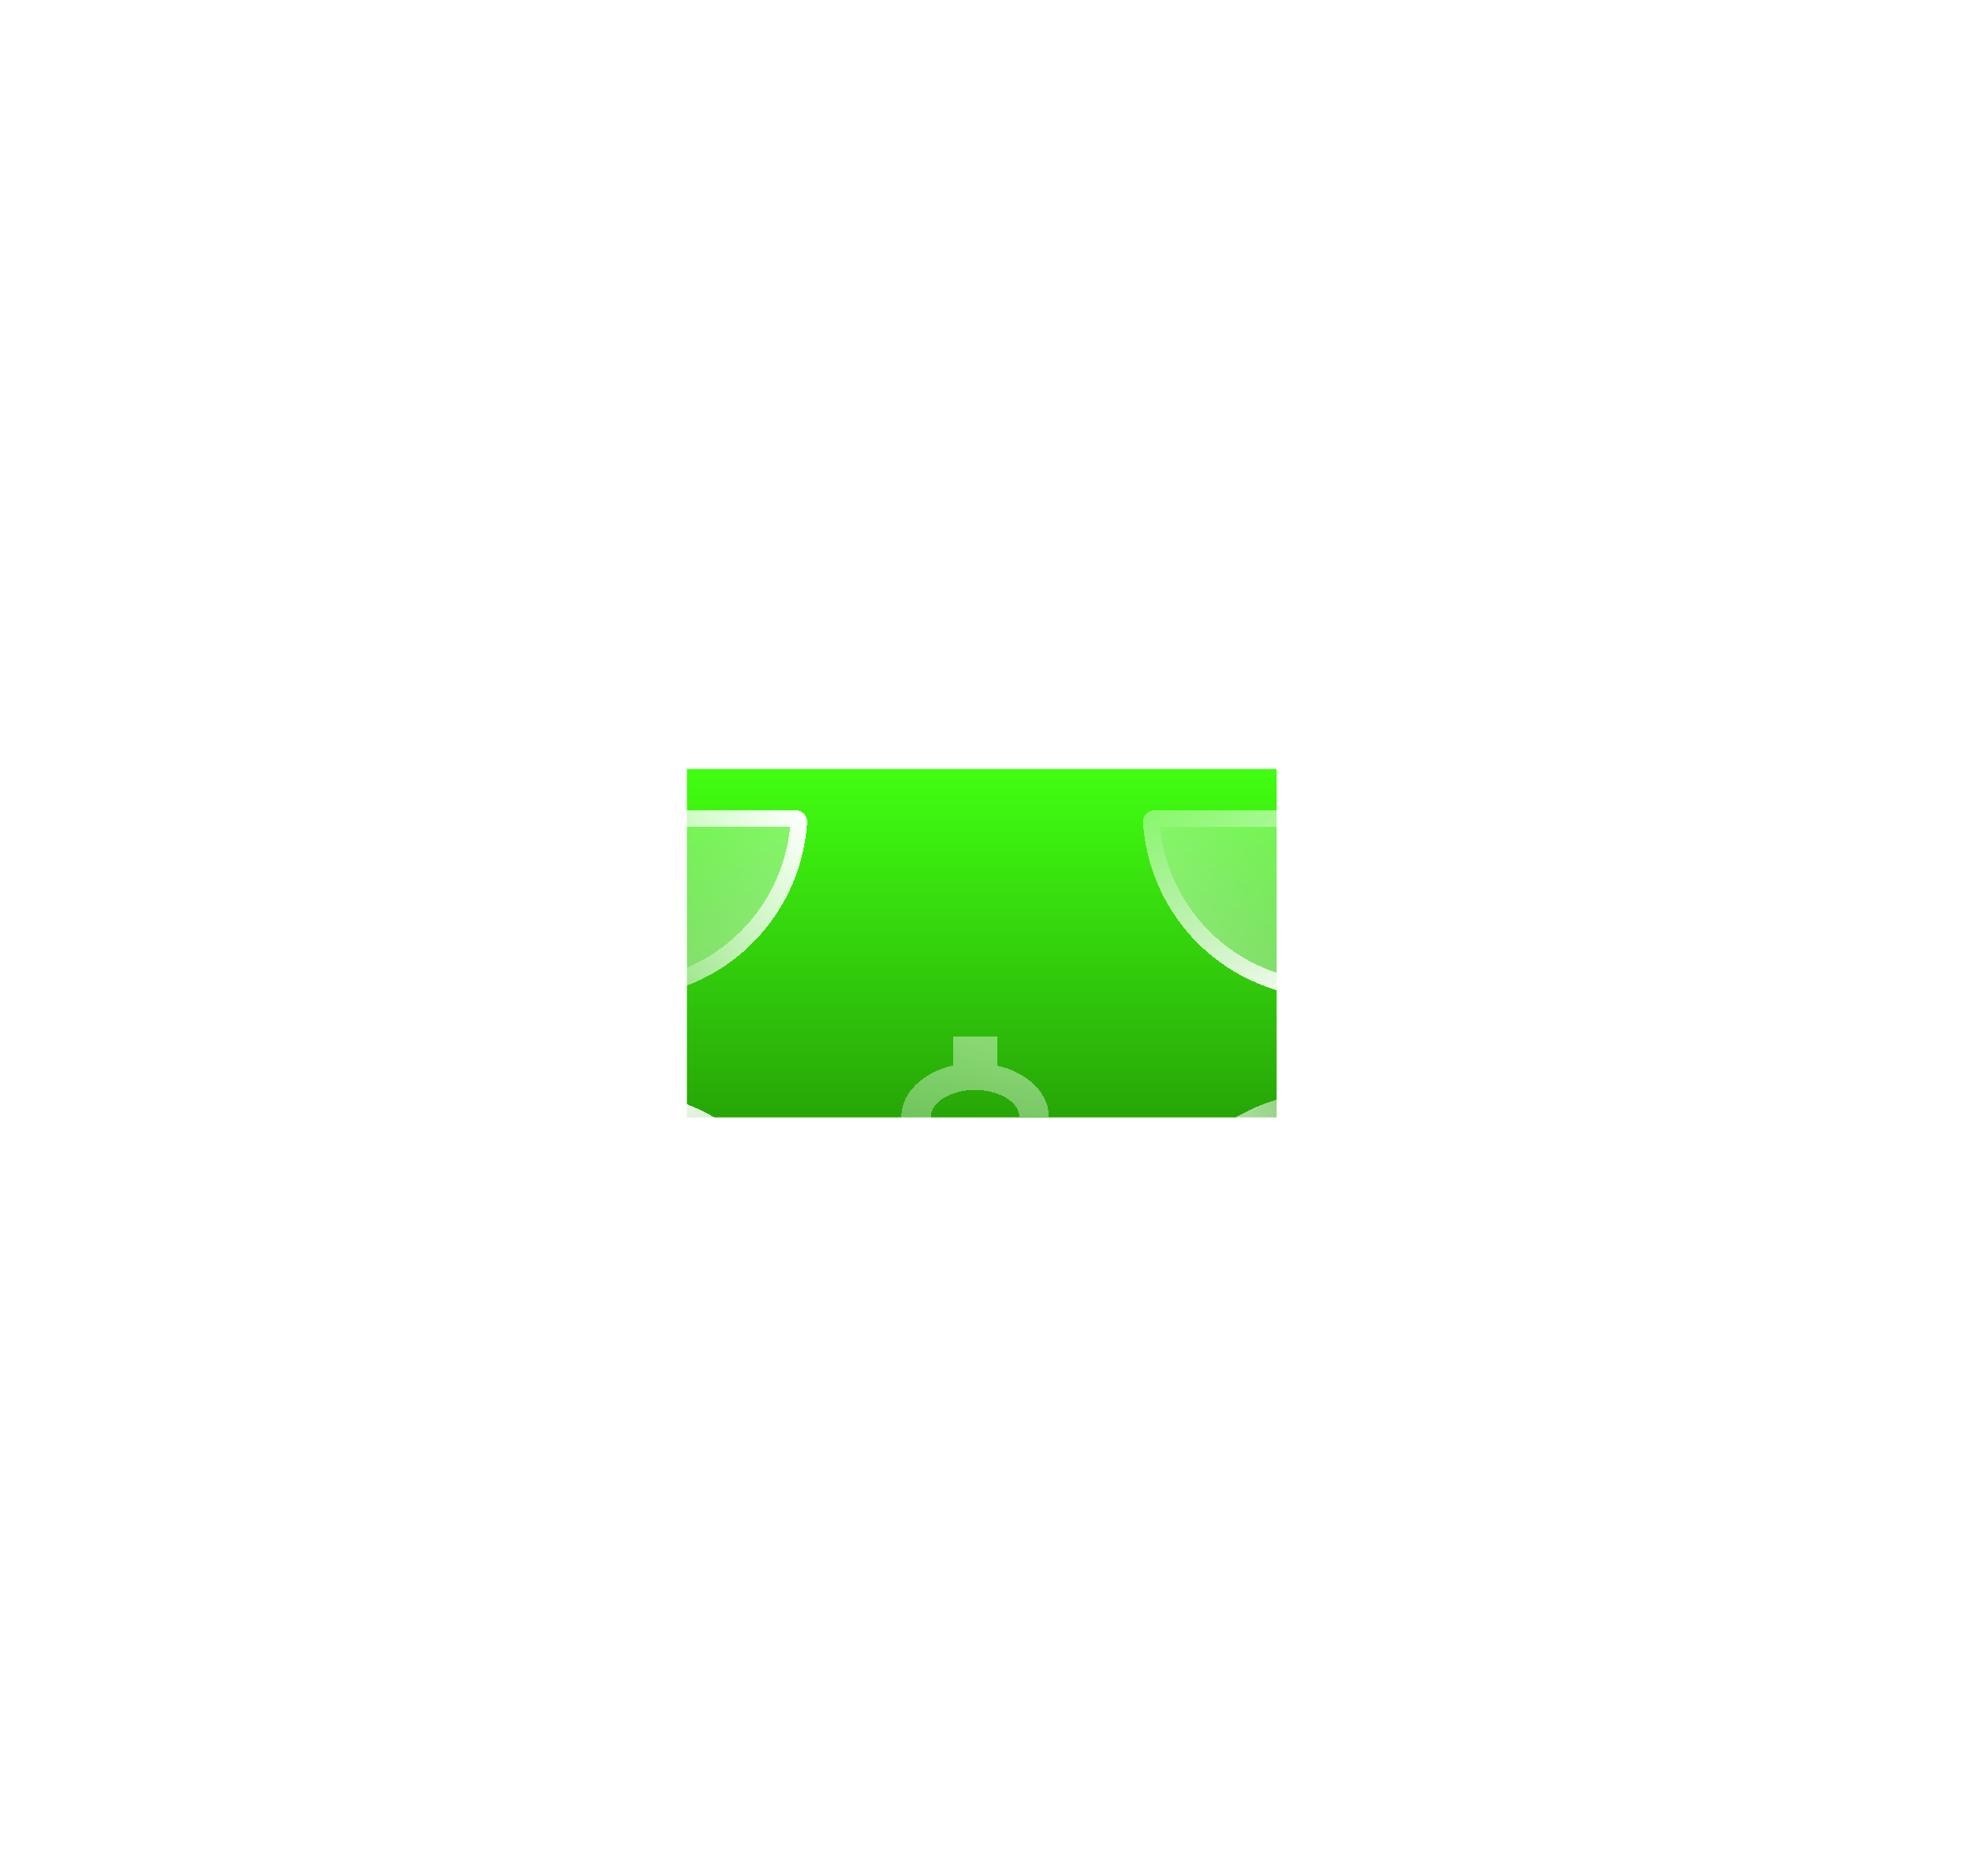 <svg width="83" height="79" viewBox="0 0 83 79" fill="none" xmlns="http://www.w3.org/2000/svg">
<g filter="url(#filter0_f_131_2789)">
<rect x="48.681" y="34.649" width="10.16" height="14.675" transform="rotate(90 48.681 34.649)" fill="url(#paint0_linear_131_2789)"/>
</g>
<rect x="28.926" y="32.39" width="24.835" height="14.675" fill="url(#paint1_linear_131_2789)"/>
<g filter="url(#filter1_bd_131_2789)">
<path d="M26.104 37.534C26.104 37.81 26.328 38.036 26.604 38.018C27.47 37.964 28.323 37.766 29.128 37.433C30.087 37.036 30.958 36.453 31.691 35.72C32.425 34.986 33.007 34.115 33.404 33.156C33.738 32.352 33.935 31.499 33.99 30.632C34.008 30.356 33.782 30.132 33.506 30.132L26.604 30.132C26.328 30.132 26.104 30.356 26.104 30.632L26.104 37.534Z" fill="url(#paint2_linear_131_2789)" shape-rendering="crispEdges"/>
<path d="M26.581 37.669C26.522 37.673 26.454 37.623 26.454 37.534L26.454 30.632C26.454 30.549 26.521 30.482 26.604 30.482L33.506 30.482C33.595 30.482 33.645 30.55 33.641 30.61C33.588 31.438 33.4 32.253 33.081 33.022C32.702 33.938 32.145 34.771 31.444 35.472C30.743 36.174 29.91 36.73 28.994 37.109C28.225 37.428 27.41 37.617 26.581 37.669Z" stroke="url(#paint3_linear_131_2789)" stroke-width="0.7" shape-rendering="crispEdges"/>
</g>
<g filter="url(#filter2_bd_131_2789)">
<path d="M33.506 49.889C33.782 49.889 34.007 49.665 33.99 49.389C33.935 48.523 33.737 47.669 33.404 46.865C33.007 45.906 32.425 45.035 31.691 44.301C30.958 43.568 30.086 42.986 29.128 42.589C28.323 42.255 27.47 42.058 26.603 42.003C26.328 41.985 26.104 42.211 26.104 42.487V49.389C26.104 49.665 26.328 49.889 26.604 49.889H33.506Z" fill="url(#paint4_linear_131_2789)" shape-rendering="crispEdges"/>
<path d="M33.641 49.411C33.644 49.471 33.595 49.539 33.506 49.539H26.604C26.521 49.539 26.454 49.472 26.454 49.389V42.487C26.454 42.398 26.522 42.348 26.581 42.352C27.41 42.405 28.225 42.593 28.994 42.912C29.91 43.291 30.743 43.848 31.444 44.549C32.145 45.25 32.701 46.083 33.081 46.999C33.399 47.768 33.588 48.583 33.641 49.411Z" stroke="url(#paint5_linear_131_2789)" stroke-width="0.7" shape-rendering="crispEdges"/>
</g>
<g filter="url(#filter3_bd_131_2789)">
<path d="M56.019 42.486C56.019 42.21 55.794 41.984 55.519 42.002C54.652 42.057 53.799 42.254 52.995 42.588C52.036 42.985 51.165 43.567 50.431 44.301C49.697 45.034 49.115 45.905 48.718 46.864C48.385 47.669 48.187 48.522 48.132 49.389C48.115 49.664 48.34 49.888 48.616 49.888L55.519 49.888C55.795 49.888 56.019 49.664 56.019 49.388L56.019 42.486Z" fill="url(#paint6_linear_131_2789)" shape-rendering="crispEdges"/>
<path d="M55.541 42.351C55.6 42.347 55.669 42.397 55.669 42.486L55.669 49.388C55.669 49.471 55.601 49.538 55.519 49.538L48.616 49.538C48.527 49.538 48.478 49.47 48.482 49.411C48.534 48.582 48.723 47.767 49.041 46.998C49.421 46.082 49.977 45.249 50.678 44.548C51.38 43.847 52.212 43.291 53.128 42.911C53.897 42.593 54.712 42.404 55.541 42.351Z" stroke="url(#paint7_linear_131_2789)" stroke-width="0.7" shape-rendering="crispEdges"/>
</g>
<g filter="url(#filter4_bd_131_2789)">
<path d="M48.617 30.133C48.34 30.133 48.115 30.357 48.132 30.633C48.187 31.499 48.385 32.352 48.718 33.157C49.115 34.115 49.697 34.987 50.431 35.72C51.165 36.454 52.036 37.036 52.995 37.433C53.799 37.767 54.652 37.964 55.519 38.019C55.794 38.036 56.019 37.811 56.019 37.535L56.019 30.633C56.019 30.357 55.795 30.133 55.519 30.133L48.617 30.133Z" fill="url(#paint8_linear_131_2789)" shape-rendering="crispEdges"/>
<path d="M48.482 30.61C48.478 30.551 48.527 30.483 48.617 30.483L55.519 30.483C55.601 30.483 55.669 30.55 55.669 30.633L55.669 37.535C55.669 37.624 55.6 37.673 55.541 37.67C54.713 37.617 53.897 37.428 53.129 37.11C52.212 36.73 51.38 36.174 50.678 35.473C49.977 34.772 49.421 33.939 49.041 33.023C48.723 32.254 48.534 31.439 48.482 30.61Z" stroke="url(#paint9_linear_131_2789)" stroke-width="0.7" shape-rendering="crispEdges"/>
</g>
<g filter="url(#filter5_di_131_2789)">
<path d="M37.957 41.422H39.199C39.199 42.032 40.049 42.551 41.061 42.551C42.073 42.551 42.924 42.032 42.924 41.422C42.924 40.801 42.278 40.576 40.912 40.276C39.596 39.977 37.957 39.605 37.957 38.036C37.957 37.025 38.87 36.167 40.13 35.88V34.649H41.992V35.88C43.253 36.167 44.166 37.025 44.166 38.036H42.924C42.924 37.426 42.073 36.907 41.061 36.907C40.049 36.907 39.199 37.426 39.199 38.036C39.199 38.657 39.844 38.882 41.21 39.181C42.526 39.481 44.166 39.853 44.166 41.422C44.166 42.433 43.253 43.291 41.992 43.578V44.809H40.13V43.578C38.87 43.291 37.957 42.433 37.957 41.422Z" fill="url(#paint10_linear_131_2789)" shape-rendering="crispEdges"/>
</g>
<defs>
<filter id="filter0_f_131_2789" x="0.006" y="0.649" width="82.675" height="78.16" filterUnits="userSpaceOnUse" colorInterpolationFilters="sRGB">
<feFlood flood-opacity="0" result="BackgroundImageFix"/>
<feBlend mode="normal" in="SourceGraphic" in2="BackgroundImageFix" result="shape"/>
<feGaussianBlur stdDeviation="17" result="effect1_foregroundBlur_131_2789"/>
</filter>
<filter id="filter1_bd_131_2789" x="22.104" y="26.132" width="15.887" height="19.887" filterUnits="userSpaceOnUse" colorInterpolationFilters="sRGB">
<feFlood flood-opacity="0" result="BackgroundImageFix"/>
<feGaussianBlur in="BackgroundImageFix" stdDeviation="2"/>
<feComposite in2="SourceAlpha" operator="in" result="effect1_backgroundBlur_131_2789"/>
<feColorMatrix in="SourceAlpha" type="matrix" values="0 0 0 0 0 0 0 0 0 0 0 0 0 0 0 0 0 0 127 0" result="hardAlpha"/>
<feOffset dy="4"/>
<feGaussianBlur stdDeviation="2"/>
<feComposite in2="hardAlpha" operator="out"/>
<feColorMatrix type="matrix" values="0 0 0 0 0 0 0 0 0 0 0 0 0 0 0 0 0 0 0.25 0"/>
<feBlend mode="normal" in2="effect1_backgroundBlur_131_2789" result="effect2_dropShadow_131_2789"/>
<feBlend mode="normal" in="SourceGraphic" in2="effect2_dropShadow_131_2789" result="shape"/>
</filter>
<filter id="filter2_bd_131_2789" x="22.104" y="38.002" width="15.887" height="19.887" filterUnits="userSpaceOnUse" colorInterpolationFilters="sRGB">
<feFlood flood-opacity="0" result="BackgroundImageFix"/>
<feGaussianBlur in="BackgroundImageFix" stdDeviation="2"/>
<feComposite in2="SourceAlpha" operator="in" result="effect1_backgroundBlur_131_2789"/>
<feColorMatrix in="SourceAlpha" type="matrix" values="0 0 0 0 0 0 0 0 0 0 0 0 0 0 0 0 0 0 127 0" result="hardAlpha"/>
<feOffset dy="4"/>
<feGaussianBlur stdDeviation="2"/>
<feComposite in2="hardAlpha" operator="out"/>
<feColorMatrix type="matrix" values="0 0 0 0 0 0 0 0 0 0 0 0 0 0 0 0 0 0 0.25 0"/>
<feBlend mode="normal" in2="effect1_backgroundBlur_131_2789" result="effect2_dropShadow_131_2789"/>
<feBlend mode="normal" in="SourceGraphic" in2="effect2_dropShadow_131_2789" result="shape"/>
</filter>
<filter id="filter3_bd_131_2789" x="44.131" y="38.001" width="15.887" height="19.887" filterUnits="userSpaceOnUse" colorInterpolationFilters="sRGB">
<feFlood flood-opacity="0" result="BackgroundImageFix"/>
<feGaussianBlur in="BackgroundImageFix" stdDeviation="2"/>
<feComposite in2="SourceAlpha" operator="in" result="effect1_backgroundBlur_131_2789"/>
<feColorMatrix in="SourceAlpha" type="matrix" values="0 0 0 0 0 0 0 0 0 0 0 0 0 0 0 0 0 0 127 0" result="hardAlpha"/>
<feOffset dy="4"/>
<feGaussianBlur stdDeviation="2"/>
<feComposite in2="hardAlpha" operator="out"/>
<feColorMatrix type="matrix" values="0 0 0 0 0 0 0 0 0 0 0 0 0 0 0 0 0 0 0.25 0"/>
<feBlend mode="normal" in2="effect1_backgroundBlur_131_2789" result="effect2_dropShadow_131_2789"/>
<feBlend mode="normal" in="SourceGraphic" in2="effect2_dropShadow_131_2789" result="shape"/>
</filter>
<filter id="filter4_bd_131_2789" x="44.131" y="26.133" width="15.887" height="19.887" filterUnits="userSpaceOnUse" colorInterpolationFilters="sRGB">
<feFlood flood-opacity="0" result="BackgroundImageFix"/>
<feGaussianBlur in="BackgroundImageFix" stdDeviation="2"/>
<feComposite in2="SourceAlpha" operator="in" result="effect1_backgroundBlur_131_2789"/>
<feColorMatrix in="SourceAlpha" type="matrix" values="0 0 0 0 0 0 0 0 0 0 0 0 0 0 0 0 0 0 127 0" result="hardAlpha"/>
<feOffset dy="4"/>
<feGaussianBlur stdDeviation="2"/>
<feComposite in2="hardAlpha" operator="out"/>
<feColorMatrix type="matrix" values="0 0 0 0 0 0 0 0 0 0 0 0 0 0 0 0 0 0 0.25 0"/>
<feBlend mode="normal" in2="effect1_backgroundBlur_131_2789" result="effect2_dropShadow_131_2789"/>
<feBlend mode="normal" in="SourceGraphic" in2="effect2_dropShadow_131_2789" result="shape"/>
</filter>
<filter id="filter5_di_131_2789" x="36.457" y="34.149" width="9.209" height="14.66" filterUnits="userSpaceOnUse" colorInterpolationFilters="sRGB">
<feFlood flood-opacity="0" result="BackgroundImageFix"/>
<feColorMatrix in="SourceAlpha" type="matrix" values="0 0 0 0 0 0 0 0 0 0 0 0 0 0 0 0 0 0 127 0" result="hardAlpha"/>
<feOffset dy="1"/>
<feGaussianBlur stdDeviation="0.75"/>
<feComposite in2="hardAlpha" operator="out"/>
<feColorMatrix type="matrix" values="0 0 0 0 0 0 0 0 0 0 0 0 0 0 0 0 0 0 0.25 0"/>
<feBlend mode="normal" in2="BackgroundImageFix" result="effect1_dropShadow_131_2789"/>
<feBlend mode="normal" in="SourceGraphic" in2="effect1_dropShadow_131_2789" result="shape"/>
<feColorMatrix in="SourceAlpha" type="matrix" values="0 0 0 0 0 0 0 0 0 0 0 0 0 0 0 0 0 0 127 0" result="hardAlpha"/>
<feOffset dy="8"/>
<feGaussianBlur stdDeviation="2"/>
<feComposite in2="hardAlpha" operator="arithmetic" k2="-1" k3="1"/>
<feColorMatrix type="matrix" values="0 0 0 0 1 0 0 0 0 1 0 0 0 0 1 0 0 0 0.25 0"/>
<feBlend mode="normal" in2="shape" result="effect2_innerShadow_131_2789"/>
</filter>
<linearGradient id="paint0_linear_131_2789" x1="53.761" y1="34.649" x2="53.761" y2="49.324" gradientUnits="userSpaceOnUse">
<stop stop-color="#41FF11"/>
<stop offset="1" stop-color="#27A607"/>
</linearGradient>
<linearGradient id="paint1_linear_131_2789" x1="41.343" y1="32.39" x2="41.343" y2="47.065" gradientUnits="userSpaceOnUse">
<stop stop-color="#41FF11"/>
<stop offset="1" stop-color="#27A607"/>
</linearGradient>
<linearGradient id="paint2_linear_131_2789" x1="25.314" y1="28.947" x2="34.006" y2="38.034" gradientUnits="userSpaceOnUse">
<stop stop-color="white" stop-opacity="0.2"/>
<stop offset="1" stop-color="white" stop-opacity="0.5"/>
</linearGradient>
<linearGradient id="paint3_linear_131_2789" x1="25.314" y1="37.244" x2="33.808" y2="30.132" gradientUnits="userSpaceOnUse">
<stop stop-color="white" stop-opacity="0"/>
<stop offset="1" stop-color="white"/>
</linearGradient>
<linearGradient id="paint4_linear_131_2789" x1="24.919" y1="50.679" x2="34.006" y2="41.987" gradientUnits="userSpaceOnUse">
<stop stop-color="white" stop-opacity="0.2"/>
<stop offset="1" stop-color="white" stop-opacity="0.5"/>
</linearGradient>
<linearGradient id="paint5_linear_131_2789" x1="33.216" y1="50.679" x2="26.104" y2="42.184" gradientUnits="userSpaceOnUse">
<stop stop-color="white" stop-opacity="0"/>
<stop offset="1" stop-color="white"/>
</linearGradient>
<linearGradient id="paint6_linear_131_2789" x1="56.809" y1="51.073" x2="48.116" y2="41.986" gradientUnits="userSpaceOnUse">
<stop stop-color="white" stop-opacity="0.2"/>
<stop offset="1" stop-color="white" stop-opacity="0.5"/>
</linearGradient>
<linearGradient id="paint7_linear_131_2789" x1="56.809" y1="42.776" x2="48.314" y2="49.888" gradientUnits="userSpaceOnUse">
<stop stop-color="white" stop-opacity="0"/>
<stop offset="1" stop-color="white"/>
</linearGradient>
<linearGradient id="paint8_linear_131_2789" x1="57.204" y1="29.343" x2="48.117" y2="38.035" gradientUnits="userSpaceOnUse">
<stop stop-color="white" stop-opacity="0.2"/>
<stop offset="1" stop-color="white" stop-opacity="0.5"/>
</linearGradient>
<linearGradient id="paint9_linear_131_2789" x1="48.907" y1="29.343" x2="56.019" y2="37.837" gradientUnits="userSpaceOnUse">
<stop stop-color="white" stop-opacity="0"/>
<stop offset="1" stop-color="white"/>
</linearGradient>
<linearGradient id="paint10_linear_131_2789" x1="40.13" y1="45.535" x2="44.782" y2="33.049" gradientUnits="userSpaceOnUse">
<stop stop-color="white" stop-opacity="0.2"/>
<stop offset="1" stop-color="white" stop-opacity="0.5"/>
</linearGradient>
</defs>
</svg>
